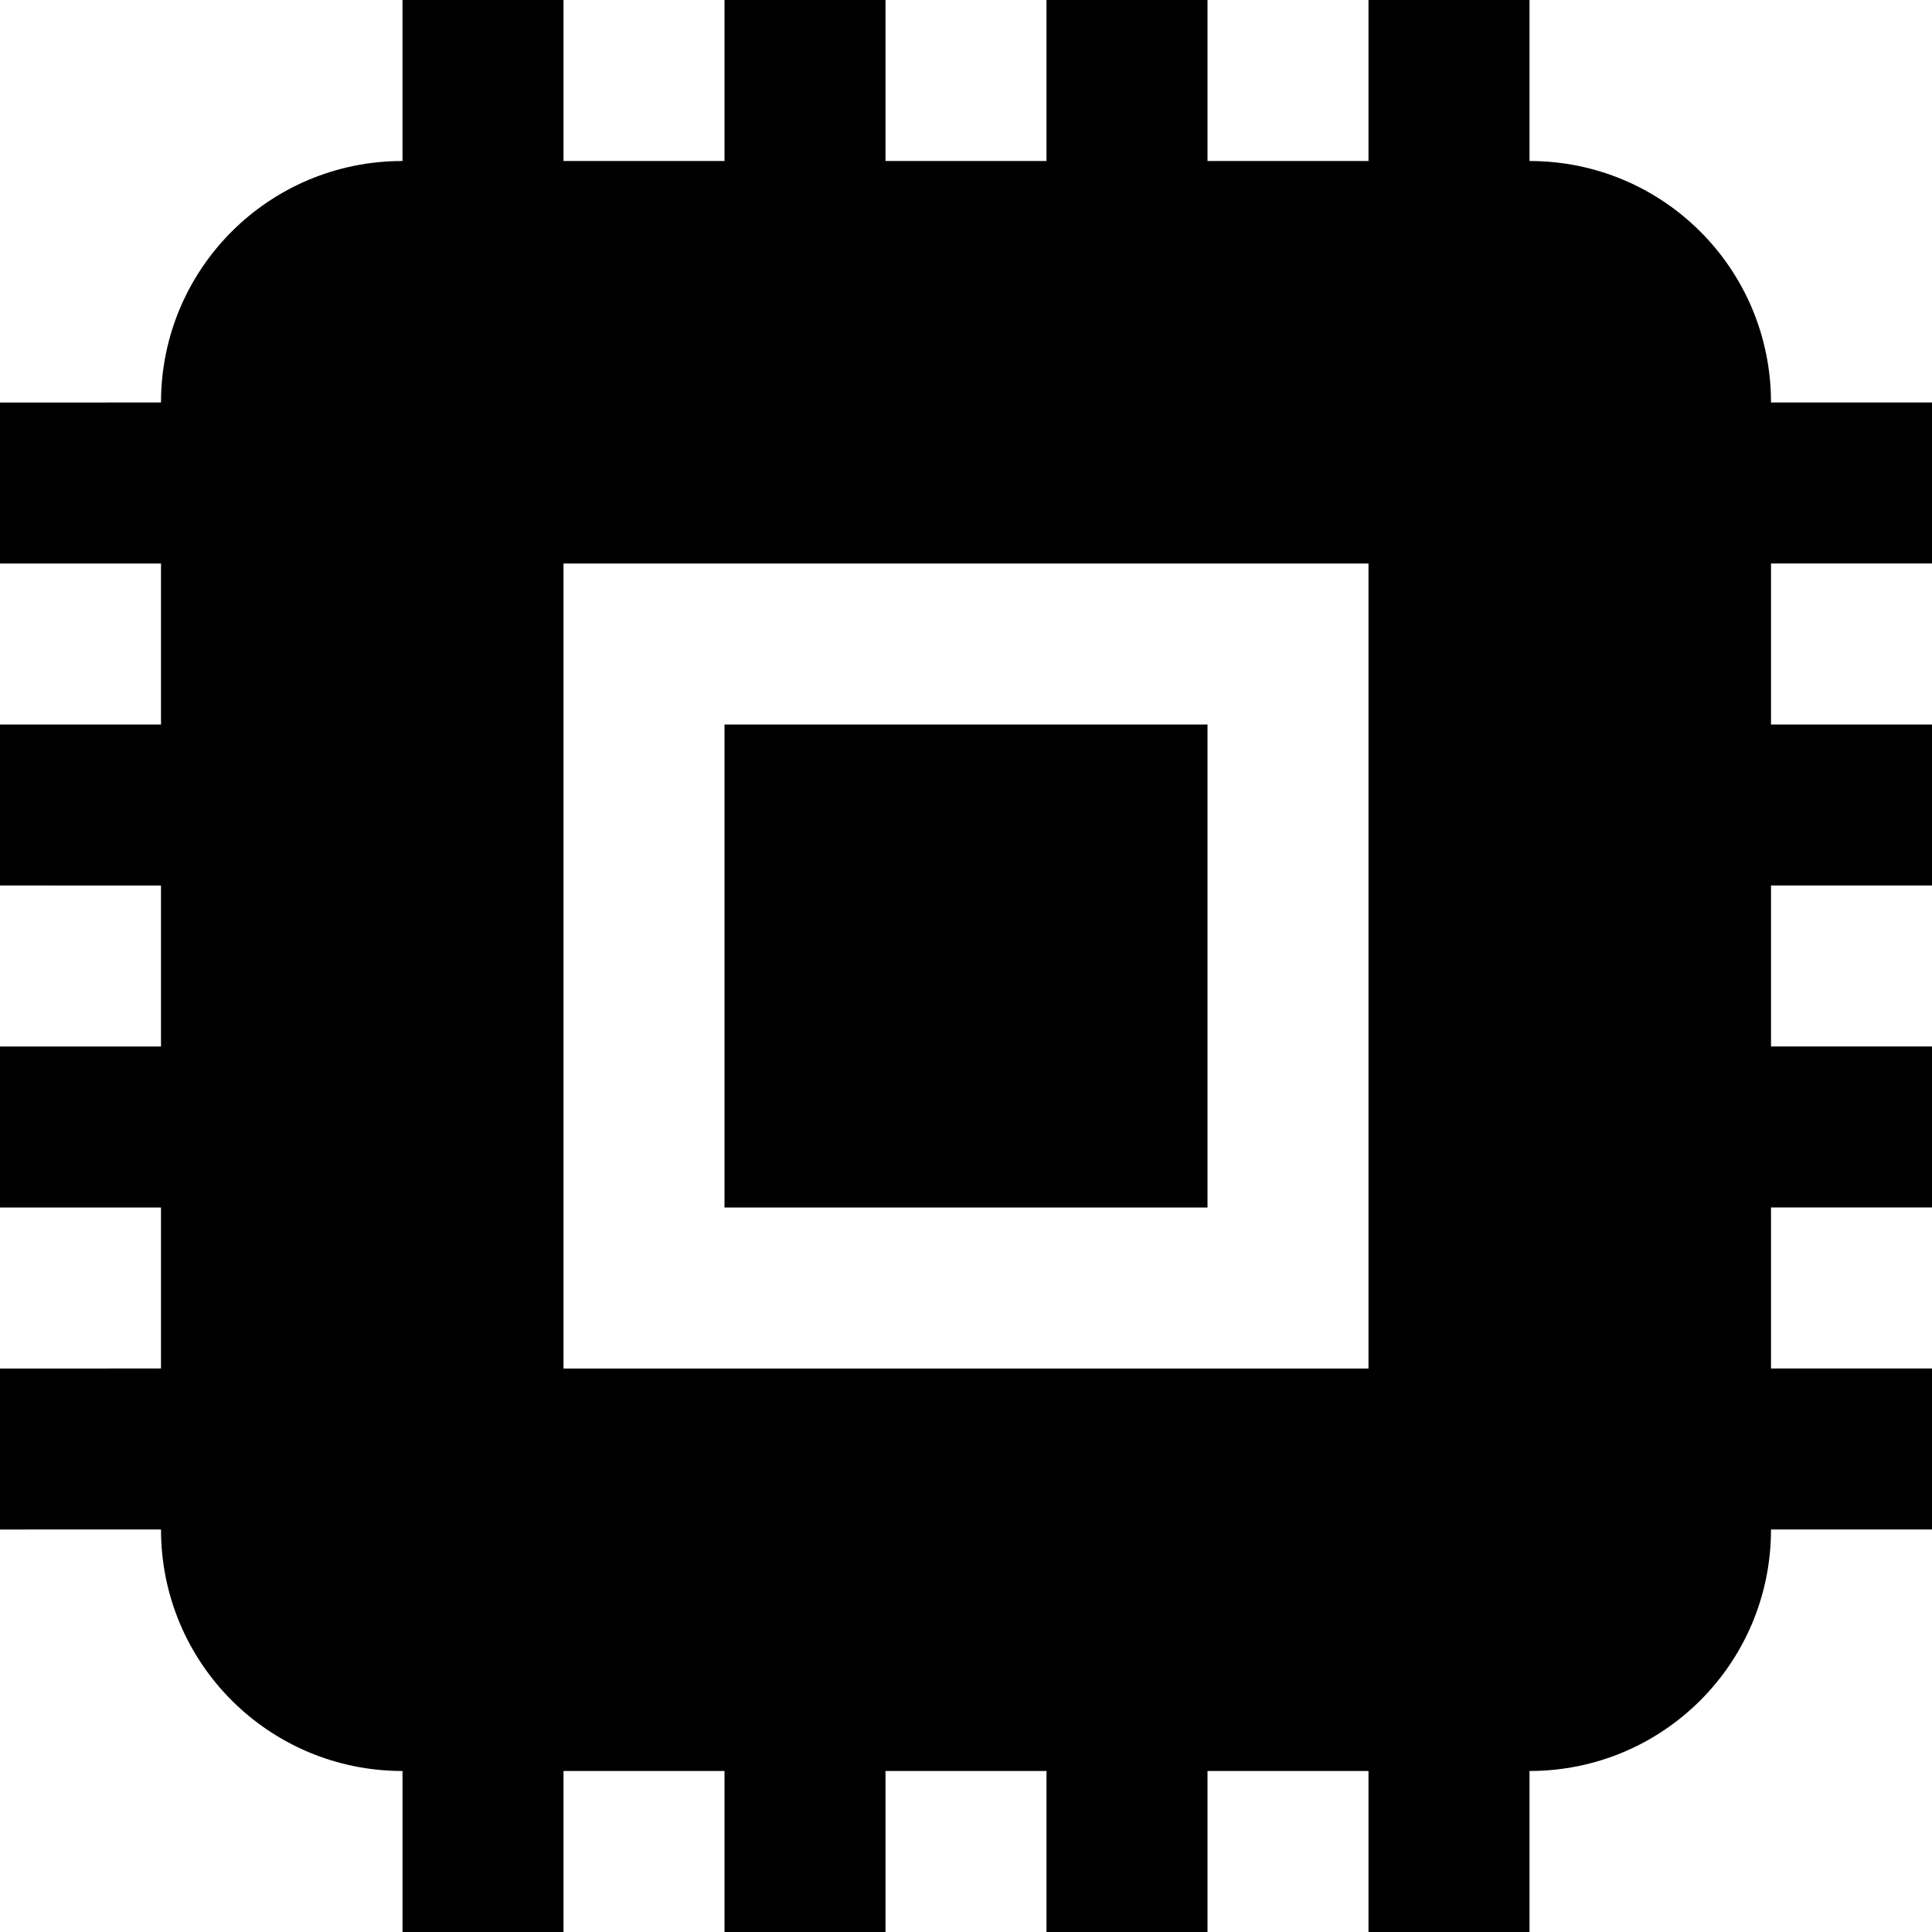 <?xml version="1.0" encoding="UTF-8"?>
<svg xmlns="http://www.w3.org/2000/svg" id="Layer_1" data-name="Layer 1" viewBox="0 0 24 24" width="512" height="512"><path d="M15,15h-6v-6h6v6Zm7-8v2h2v2h-2v2h2v2h-2v2h2v2h-2c0,1.66-1.34,3-3,3v2h-2v-2h-2v2h-2v-2h-2v2h-2v-2h-2v2h-2v-2c-1.66,0-3-1.34-3-3H0v-2H2v-2H0v-2H2v-2H0v-2H2v-2H0v-2H2c0-1.66,1.34-3,3-3V0h2V2h2V0h2V2h2V0h2V2h2V0h2V2c1.66,0,3,1.34,3,3h2v2h-2Zm-5,0H7v10h10V7Z"/></svg>
